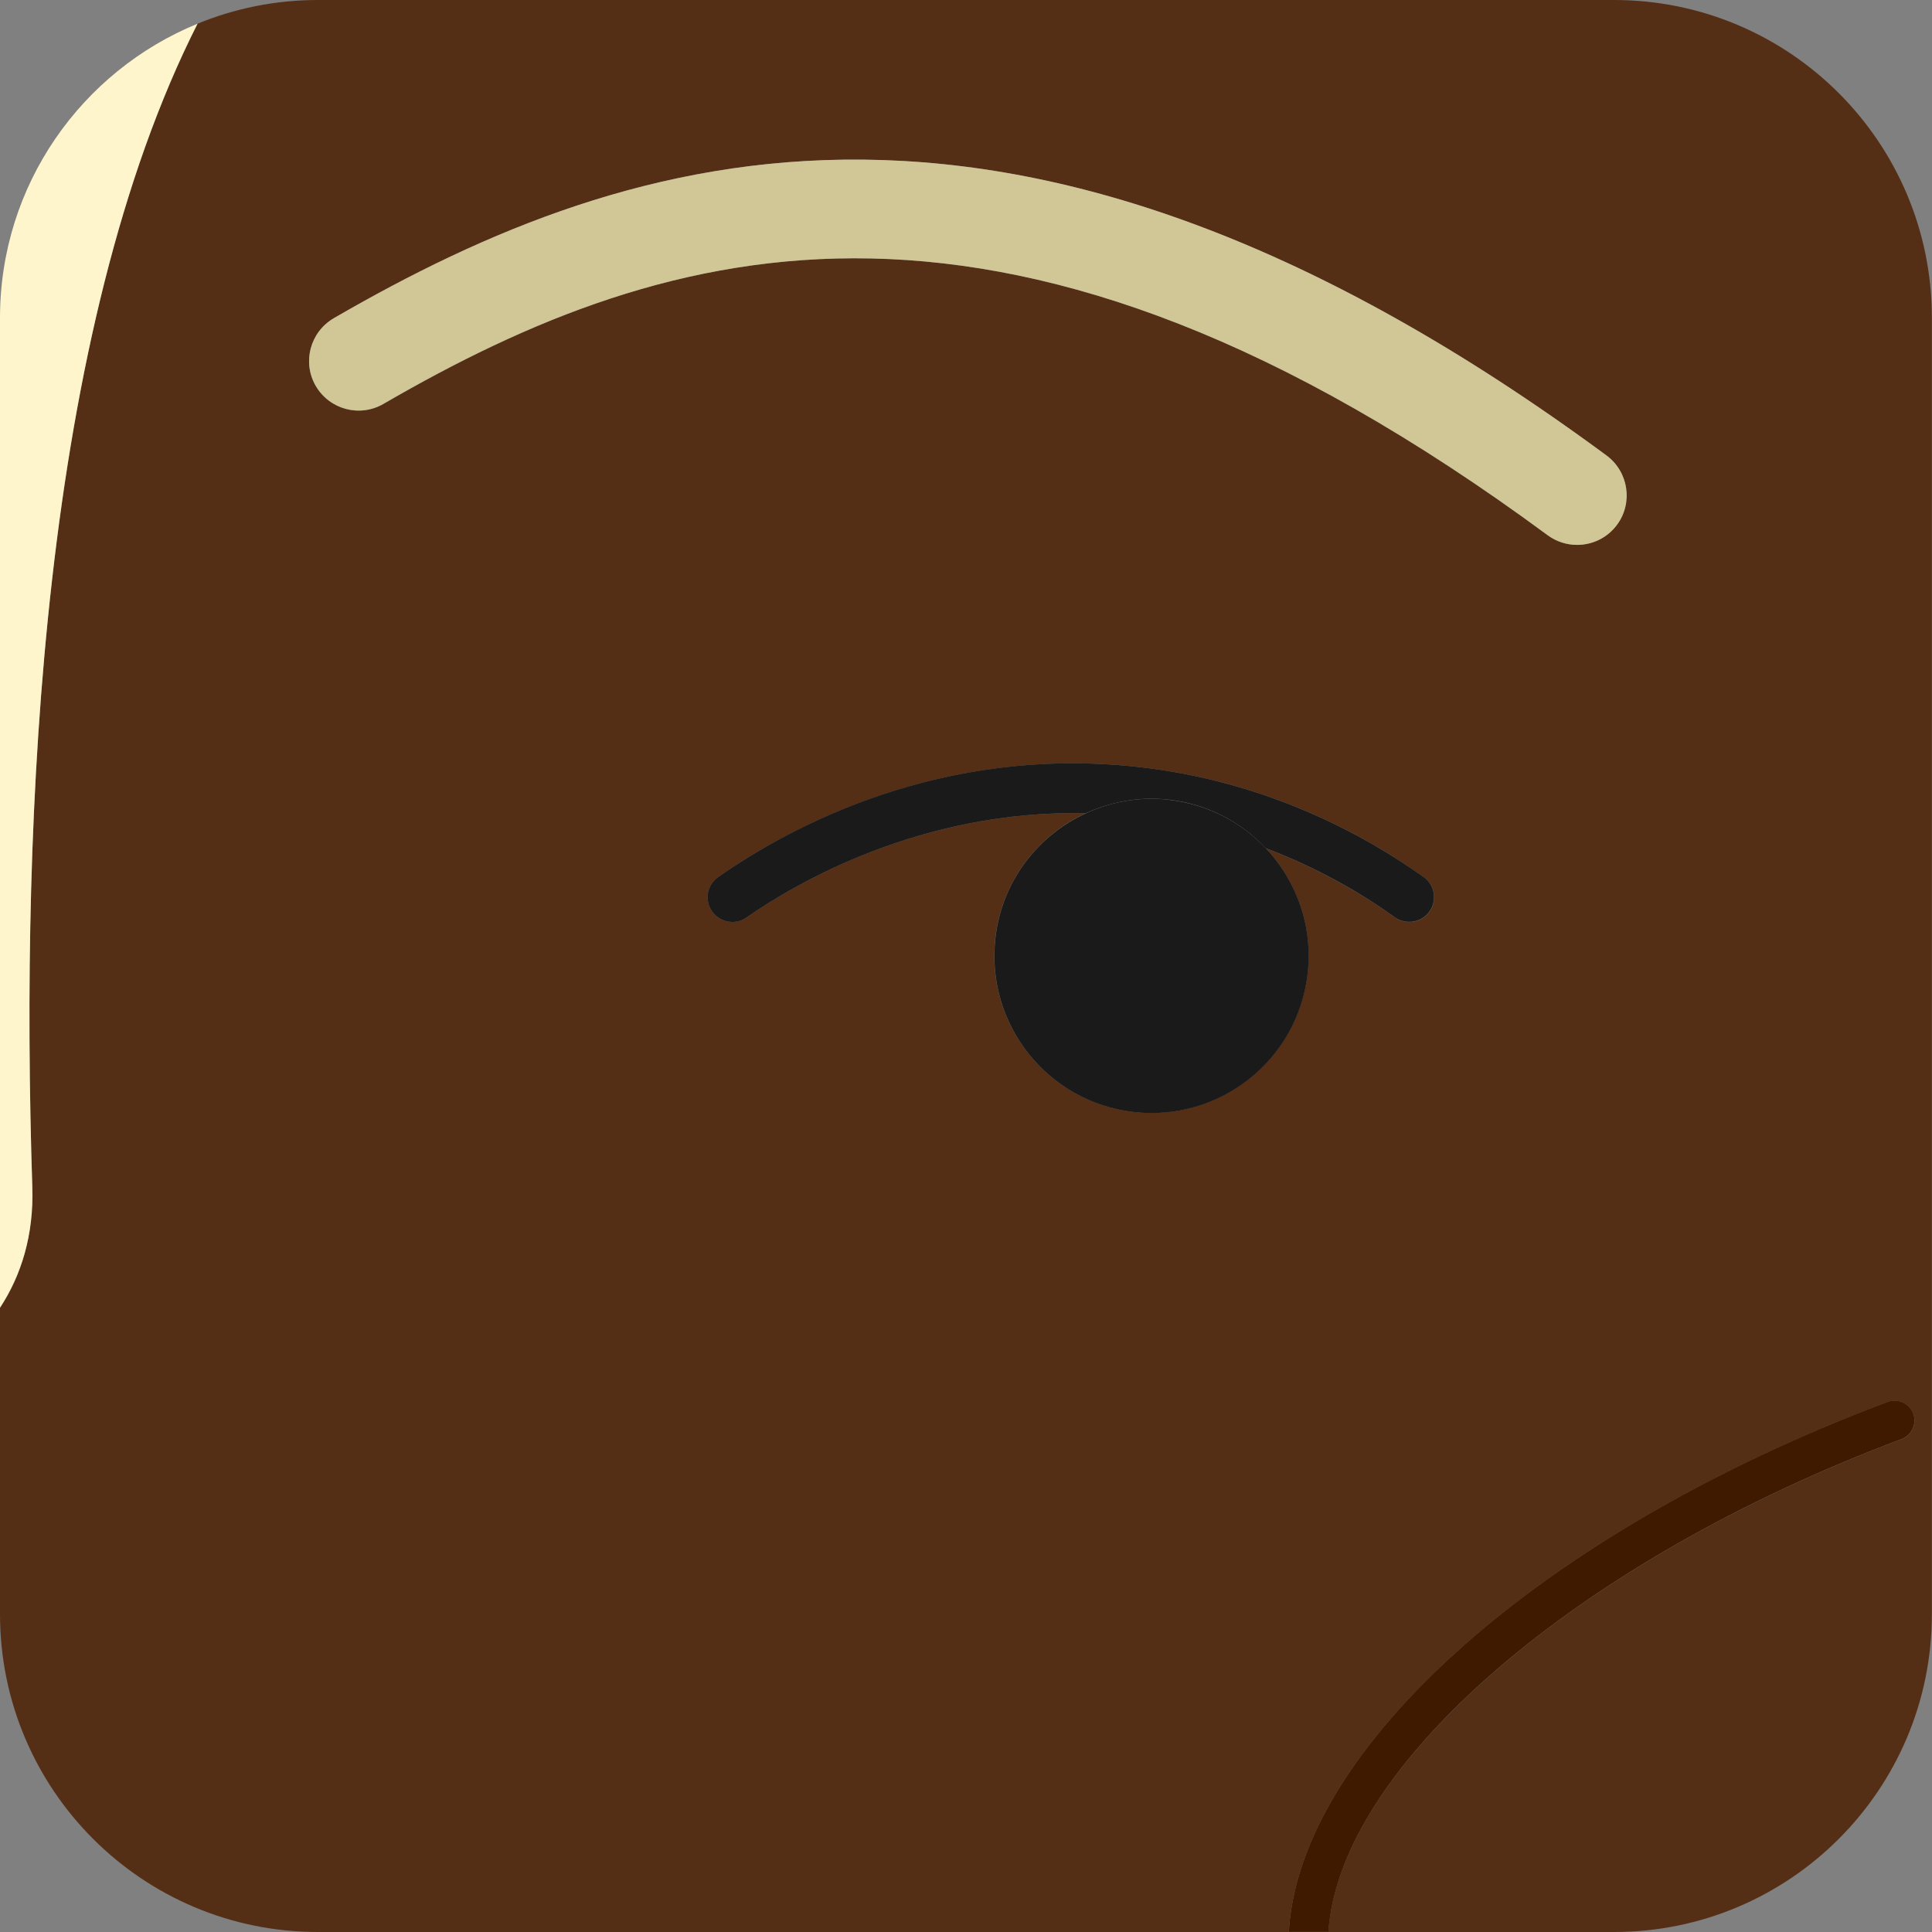 <?xml version="1.0" encoding="UTF-8"?>
<svg id="Layer_2" data-name="Layer 2" xmlns="http://www.w3.org/2000/svg" viewBox="0 0 164.52 164.52">
  <rect x="0" y="0" width="164.52" height="164.52" fill="#808080" stroke="none"/>
  <defs>
    <style>
      .cls-1 {
        fill: #542f16;
      }

      .cls-1, .cls-2, .cls-3, .cls-4, .cls-5 {
        stroke-width: 0px;
      }

      .cls-2 {
        fill: #1a1a1a;
      }

      .cls-3 {
        fill: #3f1900;
      }

      .cls-4 {
        fill: #d1c695;
      }

      .cls-5 {
        fill: #fff5cc;
      }
    </style>
  </defs>
  <g id="Portraits">
    <g id="C">
      <g id="Tiles">
        <g id="C-10">
          <path class="cls-1" d="m2.75,101.07c.13,4.07-.93,7.52-2.75,10.29v26.09c0,14.95,12.12,27.07,27.07,27.07h82.68c.89-15.6,21.44-34.05,51-45.13.87-.33,1.84.11,2.17.99.33.87-.12,1.84-.99,2.17-27.81,10.43-47.87,27.93-48.82,41.97h24.33c14.95,0,27.07-12.12,27.07-27.07V27.07c0-14.95-12.12-27.07-27.07-27.07H27.07c-3.63,0-7.09.72-10.25,2.02C3.61,28.13,1.71,68.99,2.75,101.07Zm118.98-23.44c-.68.95-1.99,1.17-2.94.49-2.7-1.93-6.41-4.14-10.99-5.88,2.6,2.77,4.01,6.62,3.54,10.69-.85,7.34-7.49,12.6-14.83,11.75s-12.6-7.49-11.75-14.83c.56-4.81,3.61-8.71,7.7-10.6-14.02-.3-24.72,5.97-28.89,8.88-.37.26-.79.38-1.2.38-.67,0-1.32-.31-1.73-.9-.67-.96-.43-2.27.52-2.93,6.14-4.28,18.94-11.19,35.66-9.38,10.98,1.19,19.34,5.76,24.42,9.39.95.68,1.17,1.99.49,2.94ZM28.42,27.1c25.62-14.85,58.52-25.07,108.38,11.69,1.87,1.38,2.27,4.02.89,5.9-.83,1.12-2.1,1.71-3.4,1.71-.87,0-1.75-.27-2.5-.82C85.98,11.8,57.07,20.24,32.65,34.4c-2.02,1.17-4.59.48-5.76-1.53-1.17-2.01-.48-4.59,1.53-5.76Z"/>
          <path class="cls-5" d="m0,27.07v84.29c1.82-2.77,2.89-6.22,2.75-10.29C1.71,68.99,3.61,28.13,16.82,2.02,6.95,6.06,0,15.75,0,27.07Z"/>
          <path class="cls-2" d="m121.24,74.69c-5.08-3.62-13.44-8.2-24.42-9.39-16.72-1.82-29.52,5.09-35.66,9.38-.96.67-1.19,1.98-.52,2.93.41.59,1.06.9,1.73.9.42,0,.84-.12,1.2-.38,4.17-2.91,14.87-9.18,28.89-8.88,2.15-.99,4.59-1.44,7.12-1.15,3.27.38,6.12,1.91,8.21,4.13,4.59,1.74,8.3,3.95,10.99,5.88.95.67,2.26.46,2.94-.49s.46-2.26-.49-2.94Z"/>
          <path class="cls-2" d="m99.59,68.11c-2.53-.29-4.97.15-7.12,1.15-4.1,1.89-7.15,5.79-7.7,10.6-.85,7.34,4.41,13.98,11.75,14.83s13.98-4.41,14.83-11.75c.47-4.07-.94-7.92-3.54-10.69-2.09-2.22-4.94-3.75-8.21-4.13Z"/>
          <path class="cls-4" d="m26.89,32.86c1.17,2.01,3.75,2.7,5.76,1.53,24.42-14.15,53.33-22.6,99.15,11.19.75.55,1.63.82,2.5.82,1.29,0,2.57-.59,3.4-1.71,1.38-1.87.98-4.51-.89-5.9C86.95,2.03,54.04,12.26,28.42,27.1c-2.01,1.17-2.7,3.75-1.53,5.76Z"/>
          <path class="cls-3" d="m161.93,122.54c.87-.33,1.31-1.3.99-2.17-.33-.87-1.3-1.31-2.17-.99-29.57,11.09-50.11,29.53-51,45.13h3.37c.94-14.04,21-31.54,48.82-41.97Z"/>
        </g>
      </g>
    </g>
  </g>
</svg>